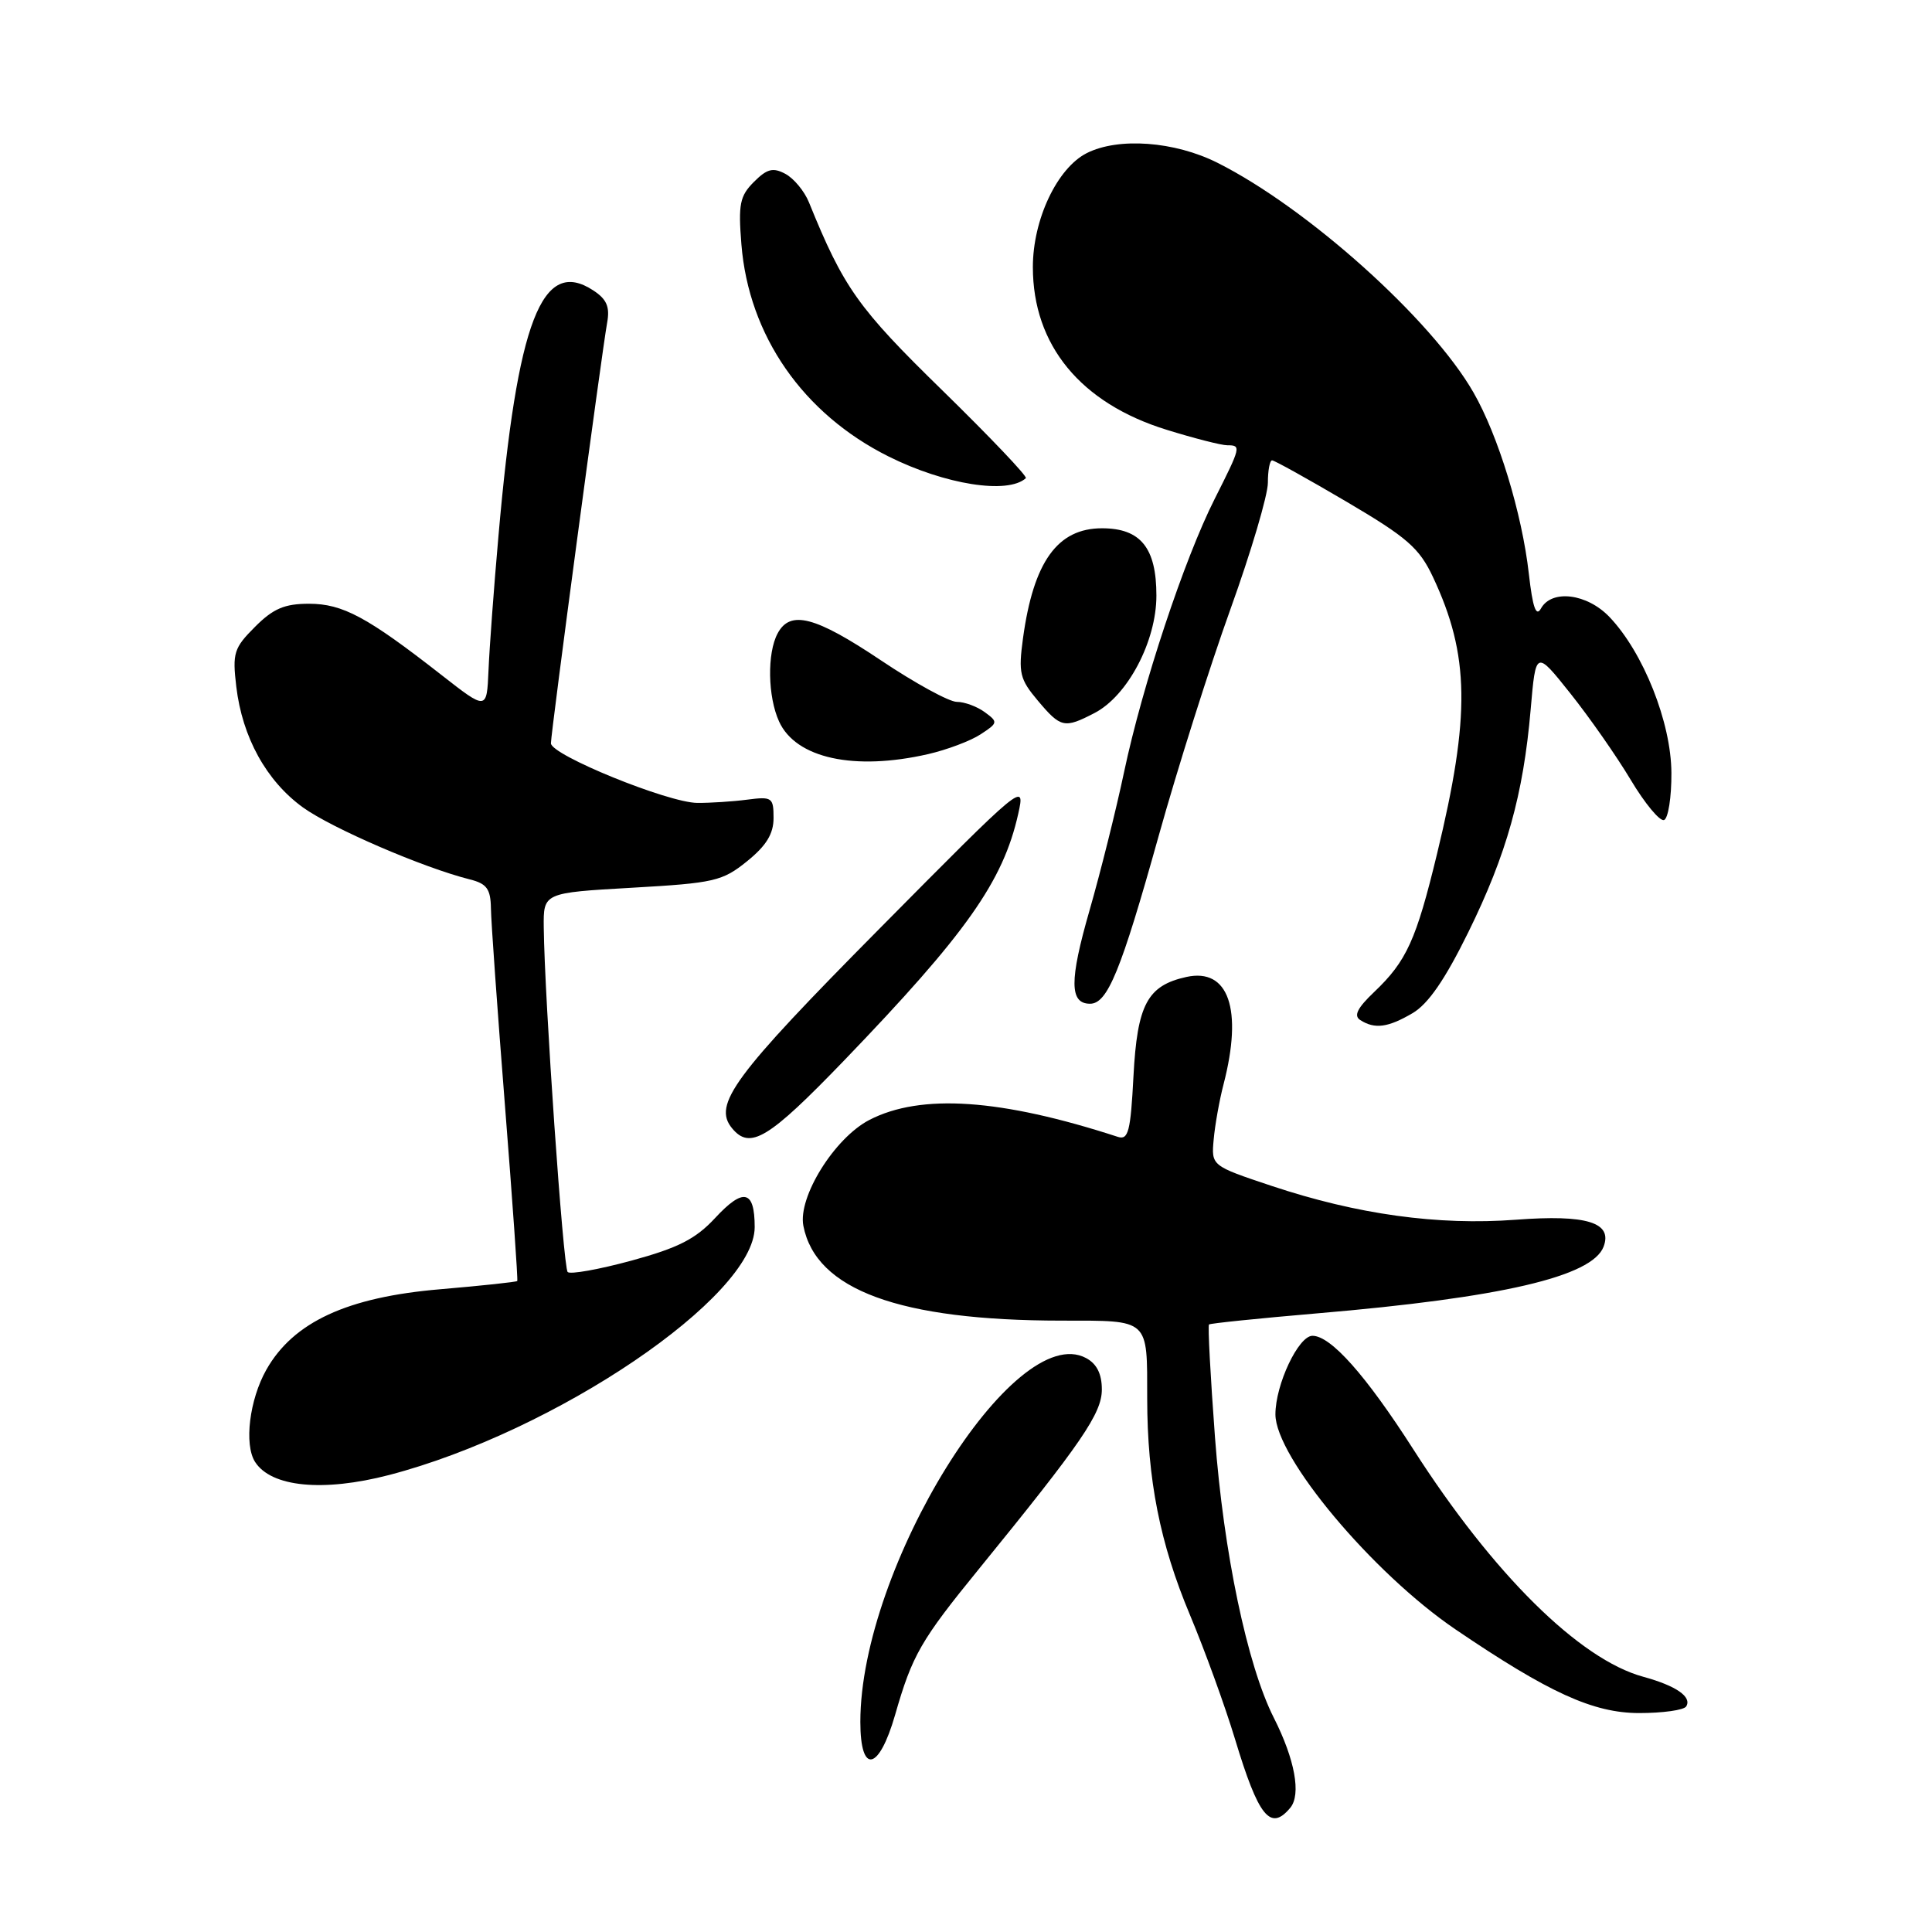 <?xml version="1.0" encoding="UTF-8" standalone="no"?>
<!DOCTYPE svg PUBLIC "-//W3C//DTD SVG 1.1//EN" "http://www.w3.org/Graphics/SVG/1.1/DTD/svg11.dtd" >
<svg xmlns="http://www.w3.org/2000/svg" xmlns:xlink="http://www.w3.org/1999/xlink" version="1.1" viewBox="0 0 256 256">
 <g >
 <path fill="currentColor"
d=" M 170.97 239.54 C 172.43 237.78 171.58 233.13 168.78 227.60 C 165.27 220.67 162.13 205.69 160.99 190.43 C 160.39 182.37 160.03 175.65 160.20 175.50 C 160.36 175.35 166.80 174.69 174.50 174.03 C 198.95 171.95 210.96 169.16 212.48 165.20 C 213.71 161.98 210.24 160.91 200.87 161.62 C 190.54 162.40 179.84 160.92 168.50 157.14 C 160.50 154.47 160.50 154.47 160.82 150.98 C 160.99 149.07 161.58 145.77 162.13 143.66 C 164.70 133.74 162.80 128.23 157.21 129.45 C 152.03 130.59 150.69 133.10 150.19 142.61 C 149.81 149.93 149.51 151.09 148.12 150.64 C 132.61 145.59 122.02 144.87 115.19 148.40 C 110.58 150.79 105.71 158.61 106.45 162.43 C 108.10 170.91 119.18 174.98 140.64 174.99 C 152.41 175.00 152.00 174.62 152.01 185.33 C 152.02 196.02 153.70 204.52 157.68 214.00 C 159.64 218.68 162.32 226.06 163.64 230.42 C 166.76 240.75 168.33 242.71 170.97 239.54 Z  M 118.60 227.25 C 120.88 219.30 121.99 217.37 129.75 207.85 C 143.35 191.14 146.00 187.28 146.00 184.11 C 146.00 182.05 145.33 180.71 143.91 179.95 C 134.38 174.85 114.00 207.71 114.00 228.16 C 114.00 235.17 116.46 234.68 118.60 227.25 Z  M 223.43 226.11 C 224.22 224.84 222.08 223.37 217.74 222.18 C 209.29 219.88 197.85 208.56 187.27 192.04 C 180.98 182.22 176.34 177.00 173.91 177.00 C 172.05 177.00 169.00 183.46 169.00 187.41 C 169.00 193.07 181.87 208.44 192.87 215.91 C 205.23 224.30 211.10 226.98 217.19 226.99 C 220.32 226.99 223.13 226.60 223.43 226.11 Z  M 51.54 195.45 C 73.63 189.69 100.00 171.82 100.00 162.60 C 100.00 157.68 98.51 157.34 94.75 161.40 C 92.18 164.17 89.87 165.35 83.67 167.04 C 79.36 168.21 75.56 168.89 75.22 168.55 C 74.63 167.97 72.16 132.39 72.05 122.90 C 72.00 118.30 72.00 118.30 83.74 117.63 C 94.65 117.01 95.72 116.76 98.99 114.12 C 101.54 112.06 102.50 110.49 102.50 108.39 C 102.50 105.67 102.30 105.53 99.00 105.96 C 97.08 106.21 94.10 106.40 92.40 106.39 C 88.51 106.36 73.00 100.04 73.00 98.49 C 73.00 97.08 79.75 46.60 80.45 42.76 C 80.83 40.66 80.40 39.65 78.61 38.48 C 71.82 34.03 68.54 42.51 66.05 71.00 C 65.44 77.88 64.85 85.89 64.73 88.82 C 64.50 94.13 64.50 94.13 58.50 89.44 C 48.66 81.75 45.41 80.00 40.94 80.00 C 37.71 80.00 36.20 80.64 33.79 83.06 C 30.99 85.86 30.78 86.52 31.31 90.99 C 32.11 97.70 35.29 103.47 40.13 106.98 C 43.95 109.74 56.08 114.98 62.27 116.53 C 64.50 117.09 65.01 117.79 65.05 120.36 C 65.07 122.09 65.91 133.85 66.91 146.50 C 67.91 159.15 68.64 169.61 68.54 169.74 C 68.44 169.87 63.86 170.36 58.36 170.83 C 46.00 171.87 38.86 175.18 35.29 181.50 C 33.05 185.47 32.33 191.39 33.79 193.70 C 35.92 197.05 42.80 197.72 51.54 195.45 Z  M 111.81 140.56 C 128.02 123.72 132.92 116.79 134.92 107.84 C 135.88 103.55 135.67 103.72 116.51 123.08 C 97.19 142.59 94.40 146.37 97.01 149.51 C 99.39 152.39 101.83 150.91 111.81 140.56 Z  M 187.17 134.25 C 189.25 133.03 191.48 129.79 194.57 123.50 C 199.63 113.21 201.85 105.29 202.82 94.02 C 203.50 86.13 203.50 86.13 208.08 91.88 C 210.60 95.04 214.20 100.19 216.07 103.32 C 217.94 106.45 219.93 108.85 220.49 108.66 C 221.04 108.47 221.49 105.65 221.47 102.41 C 221.44 95.73 217.75 86.45 213.26 81.75 C 210.28 78.64 205.62 78.06 204.19 80.62 C 203.54 81.79 203.09 80.52 202.58 76.03 C 201.68 68.05 198.53 57.72 195.24 52.00 C 189.68 42.30 173.25 27.56 161.32 21.57 C 155.65 18.72 148.20 18.17 144.00 20.29 C 140.08 22.28 136.86 29.08 136.86 35.39 C 136.86 45.74 143.19 53.43 154.59 56.95 C 158.23 58.08 161.84 59.00 162.61 59.00 C 164.49 59.00 164.44 59.18 160.95 66.11 C 156.92 74.09 151.38 90.79 148.95 102.28 C 147.88 107.35 145.81 115.62 144.36 120.66 C 141.69 129.94 141.71 133.00 144.44 133.00 C 146.75 133.00 148.53 128.66 153.50 110.87 C 156.01 101.87 160.31 88.30 163.04 80.72 C 165.77 73.14 168.00 65.60 168.00 63.97 C 168.00 62.34 168.25 61.00 168.56 61.00 C 168.86 61.00 173.31 63.47 178.44 66.49 C 186.47 71.22 188.06 72.61 189.87 76.45 C 194.74 86.80 194.86 94.81 190.41 113.16 C 187.65 124.56 186.38 127.36 182.09 131.44 C 179.84 133.58 179.34 134.60 180.25 135.17 C 182.17 136.39 183.92 136.16 187.17 134.25 Z  M 123.00 99.92 C 125.47 99.35 128.59 98.18 129.92 97.31 C 132.25 95.79 132.27 95.67 130.48 94.36 C 129.46 93.61 127.79 93.00 126.78 93.00 C 125.77 93.00 121.25 90.53 116.73 87.50 C 108.01 81.66 104.71 80.80 103.04 83.93 C 101.63 86.55 101.73 92.31 103.23 95.60 C 105.45 100.48 113.19 102.17 123.00 99.92 Z  M 145.01 94.49 C 149.41 92.22 153.23 84.98 153.23 78.92 C 153.23 72.59 151.14 70.00 146.02 70.00 C 140.12 70.00 136.94 74.43 135.55 84.59 C 134.93 89.17 135.12 89.99 137.52 92.84 C 140.56 96.45 141.03 96.55 145.01 94.49 Z  M 135.93 63.36 C 136.17 63.14 131.19 57.91 124.87 51.73 C 113.68 40.81 111.79 38.14 107.19 26.81 C 106.59 25.33 105.19 23.64 104.07 23.04 C 102.43 22.16 101.64 22.36 99.90 24.10 C 98.03 25.97 97.81 27.06 98.24 32.38 C 99.21 44.47 106.40 54.83 117.75 60.49 C 125.23 64.22 133.54 65.53 135.93 63.36 Z "/>
</g>
</svg>
